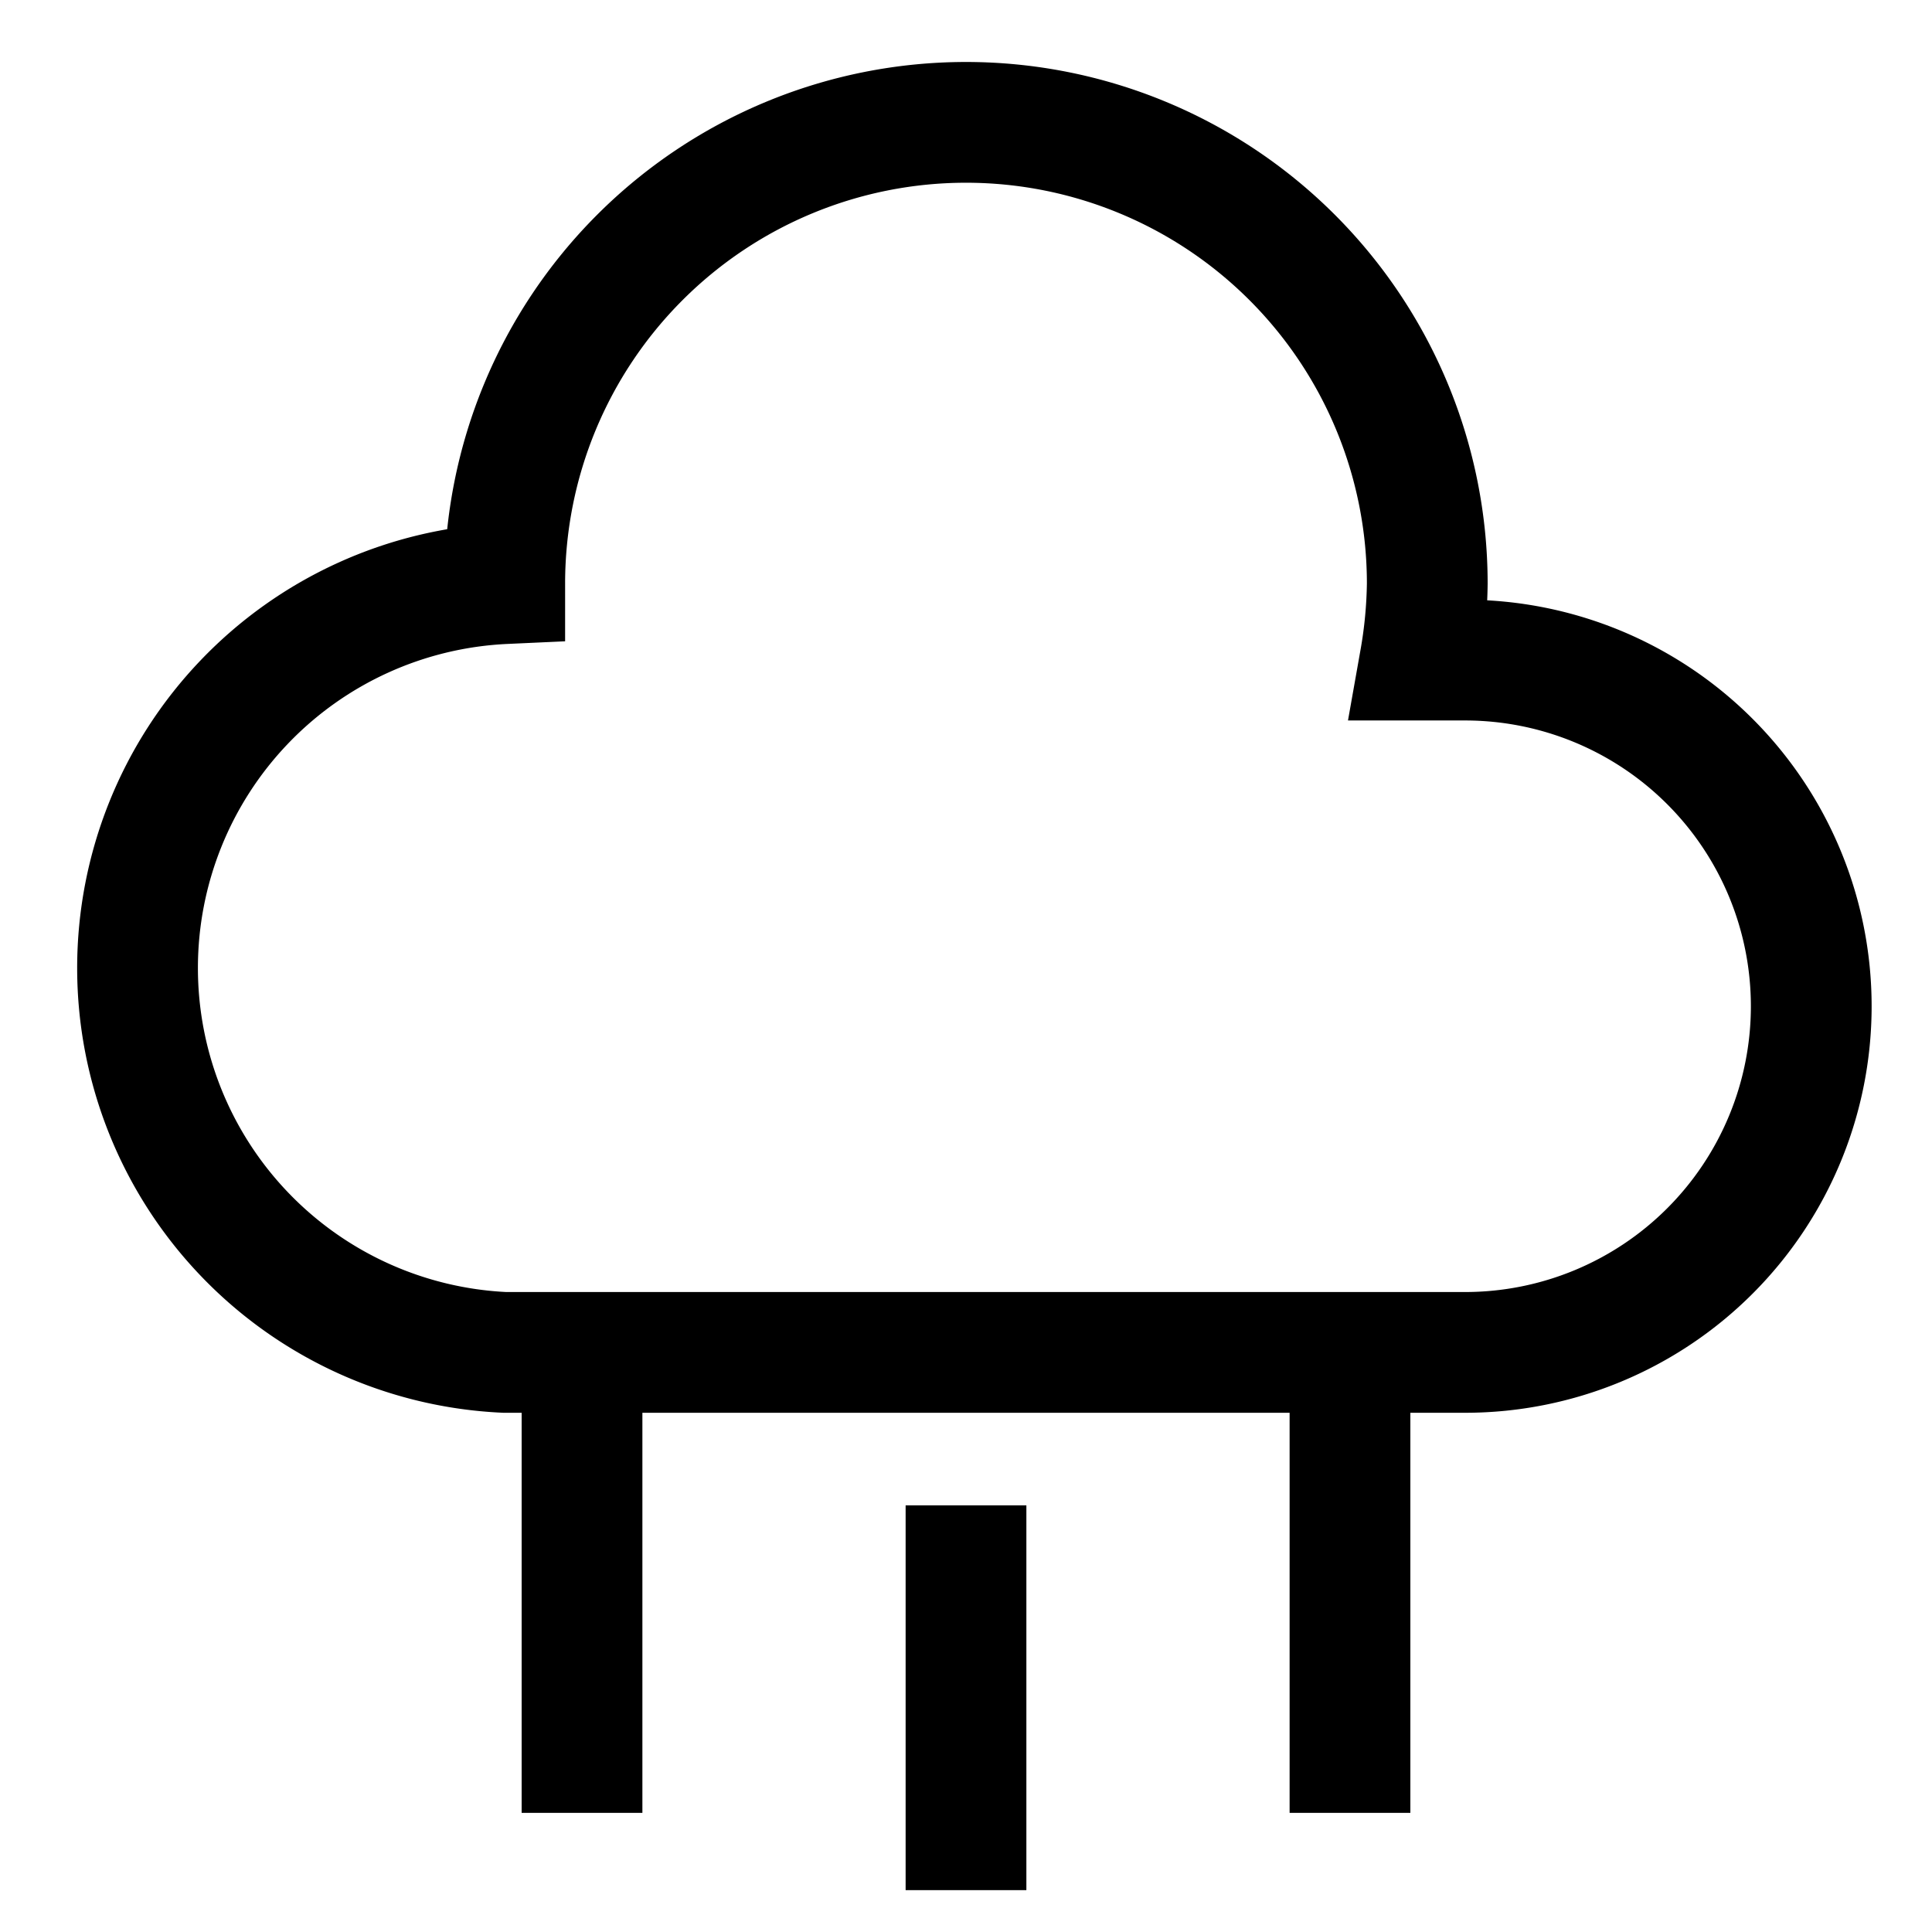 <svg id="Layer_1" data-name="Layer 1" xmlns="http://www.w3.org/2000/svg" viewBox="0 0 24 24" stroke-width="1.5" width="20" height="20" color="#000000"><defs><style>.cls-637b8b31f95e86b59c57a293-1{fill:none;stroke:currentColor;stroke-miterlimit:10;}</style></defs><path class="cls-637b8b31f95e86b59c57a293-1" d="M18.2,8.2h-.56a5.88,5.88,0,0,0,.09-.95,5.73,5.73,0,0,0-11.46,0,4.78,4.78,0,0,0,0,9.55H18.2a4.3,4.3,0,1,0,0-8.6Z"></path><line class="cls-637b8b31f95e86b59c57a293-1" x1="12" y1="23.48" x2="12" y2="18.7"></line><line class="cls-637b8b31f95e86b59c57a293-1" x1="7.23" y1="22.52" x2="7.23" y2="16.8"></line><line class="cls-637b8b31f95e86b59c57a293-1" x1="16.77" y1="22.52" x2="16.77" y2="16.8"></line></svg>